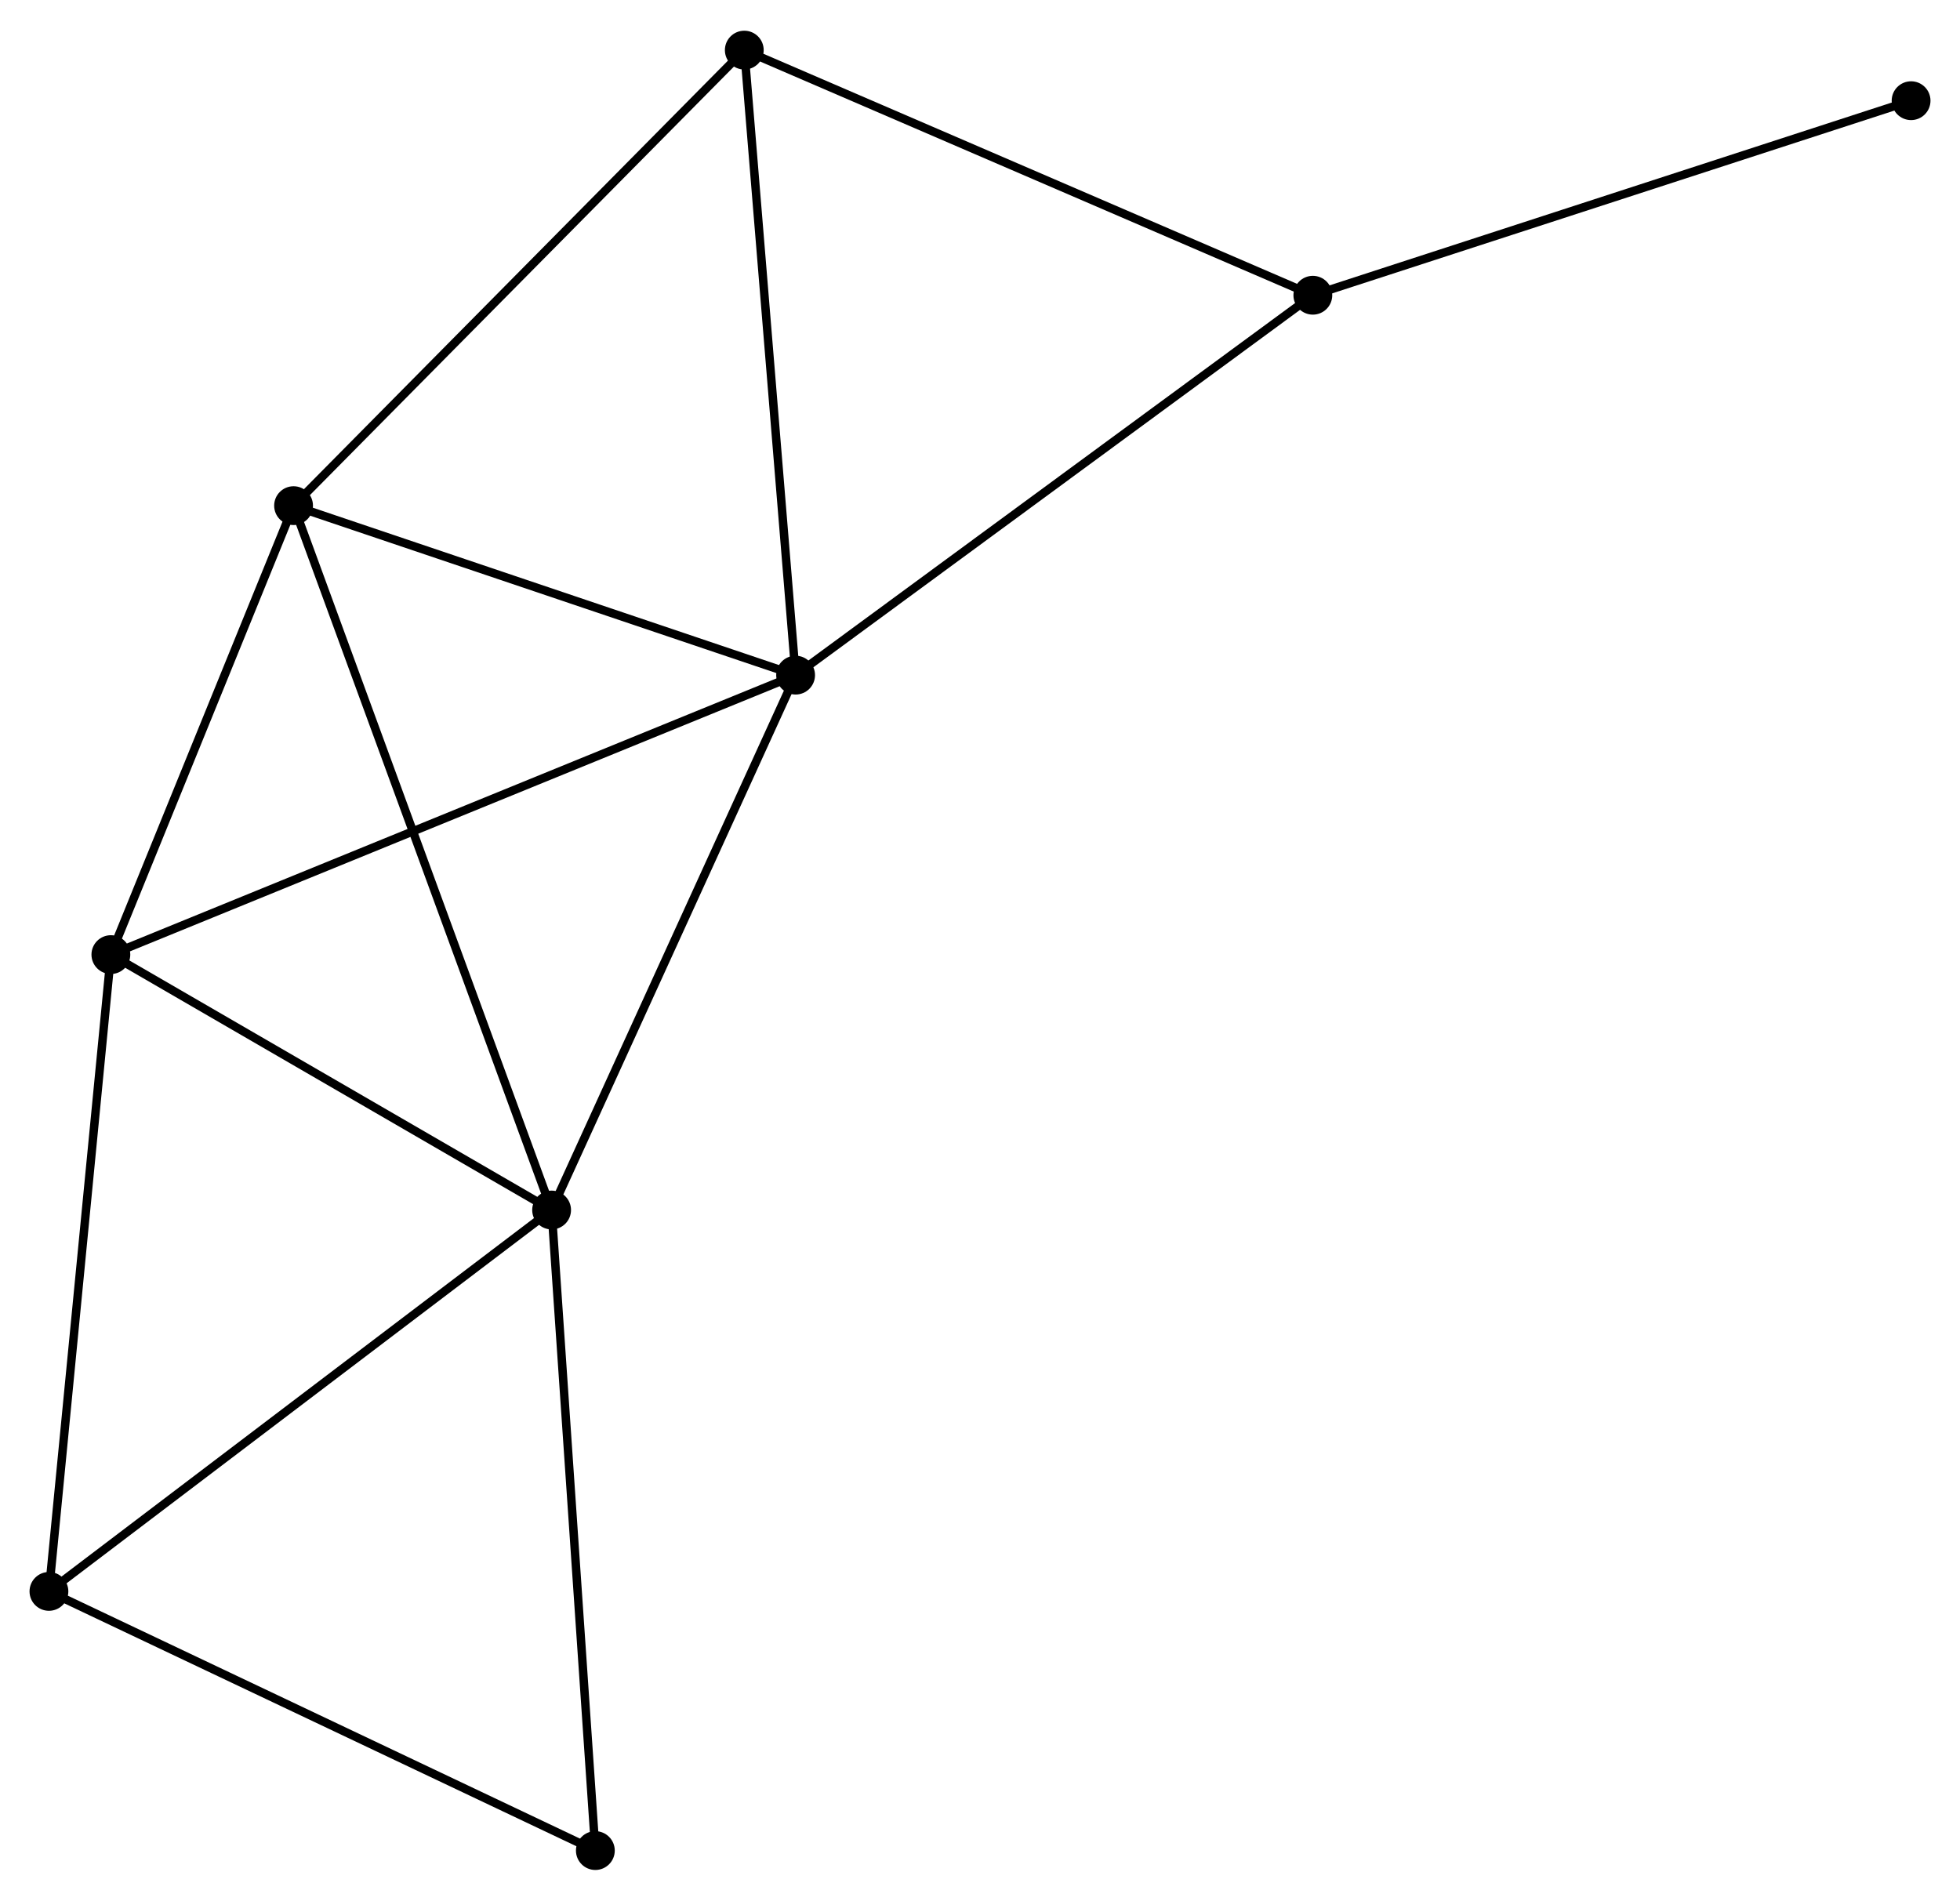 <?xml version="1.0" encoding="UTF-8" standalone="no"?>
<!DOCTYPE svg PUBLIC "-//W3C//DTD SVG 1.1//EN"
 "http://www.w3.org/Graphics/SVG/1.1/DTD/svg11.dtd">
<!-- Generated by graphviz version 2.36.0 (20140111.2315)
 -->
<!-- Title: %3 Pages: 1 -->
<svg width="232pt" height="225pt"
 viewBox="0.00 0.00 232.30 225.01" xmlns="http://www.w3.org/2000/svg" xmlns:xlink="http://www.w3.org/1999/xlink">
<g id="graph0" class="graph" transform="scale(1 1) rotate(0) translate(4 221.013)">
<title>%3</title>
<!-- 0 -->
<g id="node1" class="node"><title>0</title>
<ellipse fill="black" stroke="black" cx="90.296" cy="-141.128" rx="1.8" ry="1.8"/>
</g>
<!-- 1 -->
<g id="node2" class="node"><title>1</title>
<ellipse fill="black" stroke="black" cx="61.377" cy="-77.727" rx="1.8" ry="1.8"/>
</g>
<!-- 0&#45;&#45;1 -->
<g id="edge1" class="edge"><title>0&#45;&#45;1</title>
<path fill="none" stroke="black" d="M89.461,-139.299C85.238,-130.04 66.261,-88.434 62.16,-79.443"/>
</g>
<!-- 2 -->
<g id="node3" class="node"><title>2</title>
<ellipse fill="black" stroke="black" cx="30.794" cy="-161.218" rx="1.8" ry="1.8"/>
</g>
<!-- 0&#45;&#45;2 -->
<g id="edge2" class="edge"><title>0&#45;&#45;2</title>
<path fill="none" stroke="black" d="M88.579,-141.707C80.043,-144.59 42.203,-157.366 32.877,-160.515"/>
</g>
<!-- 3 -->
<g id="node4" class="node"><title>3</title>
<ellipse fill="black" stroke="black" cx="9.141" cy="-108.001" rx="1.8" ry="1.8"/>
</g>
<!-- 0&#45;&#45;3 -->
<g id="edge3" class="edge"><title>0&#45;&#45;3</title>
<path fill="none" stroke="black" d="M88.6,-140.436C78.039,-136.125 21.361,-112.989 10.827,-108.689"/>
</g>
<!-- 4 -->
<g id="node5" class="node"><title>4</title>
<ellipse fill="black" stroke="black" cx="151.599" cy="-186.158" rx="1.8" ry="1.8"/>
</g>
<!-- 0&#45;&#45;4 -->
<g id="edge4" class="edge"><title>0&#45;&#45;4</title>
<path fill="none" stroke="black" d="M91.811,-142.241C100.219,-148.417 141.075,-178.428 149.911,-184.919"/>
</g>
<!-- 6 -->
<g id="node6" class="node"><title>6</title>
<ellipse fill="black" stroke="black" cx="84.214" cy="-215.213" rx="1.8" ry="1.8"/>
</g>
<!-- 0&#45;&#45;6 -->
<g id="edge5" class="edge"><title>0&#45;&#45;6</title>
<path fill="none" stroke="black" d="M90.145,-142.959C89.311,-153.12 85.258,-202.495 84.381,-213.174"/>
</g>
<!-- 1&#45;&#45;2 -->
<g id="edge6" class="edge"><title>1&#45;&#45;2</title>
<path fill="none" stroke="black" d="M60.738,-79.471C56.758,-90.336 35.399,-148.646 31.429,-159.484"/>
</g>
<!-- 1&#45;&#45;3 -->
<g id="edge7" class="edge"><title>1&#45;&#45;3</title>
<path fill="none" stroke="black" d="M59.639,-78.734C51.708,-83.331 18.994,-102.291 10.94,-106.959"/>
</g>
<!-- 5 -->
<g id="node7" class="node"><title>5</title>
<ellipse fill="black" stroke="black" cx="1.8" cy="-32.521" rx="1.8" ry="1.8"/>
</g>
<!-- 1&#45;&#45;5 -->
<g id="edge8" class="edge"><title>1&#45;&#45;5</title>
<path fill="none" stroke="black" d="M59.904,-76.609C51.733,-70.409 12.028,-40.282 3.44,-33.765"/>
</g>
<!-- 7 -->
<g id="node8" class="node"><title>7</title>
<ellipse fill="black" stroke="black" cx="66.562" cy="-1.8" rx="1.8" ry="1.8"/>
</g>
<!-- 1&#45;&#45;7 -->
<g id="edge9" class="edge"><title>1&#45;&#45;7</title>
<path fill="none" stroke="black" d="M61.505,-75.85C62.222,-65.345 65.732,-13.944 66.438,-3.611"/>
</g>
<!-- 2&#45;&#45;3 -->
<g id="edge10" class="edge"><title>2&#45;&#45;3</title>
<path fill="none" stroke="black" d="M30.074,-159.448C26.786,-151.368 13.226,-118.039 9.887,-109.833"/>
</g>
<!-- 2&#45;&#45;6 -->
<g id="edge11" class="edge"><title>2&#45;&#45;6</title>
<path fill="none" stroke="black" d="M32.115,-162.553C39.441,-169.958 75.043,-205.944 82.743,-213.727"/>
</g>
<!-- 3&#45;&#45;5 -->
<g id="edge12" class="edge"><title>3&#45;&#45;5</title>
<path fill="none" stroke="black" d="M8.96,-106.135C7.944,-95.693 2.974,-44.593 1.975,-34.322"/>
</g>
<!-- 4&#45;&#45;6 -->
<g id="edge13" class="edge"><title>4&#45;&#45;6</title>
<path fill="none" stroke="black" d="M149.933,-186.876C140.691,-190.861 95.782,-210.225 86.069,-214.413"/>
</g>
<!-- 8 -->
<g id="node9" class="node"><title>8</title>
<ellipse fill="black" stroke="black" cx="222.503" cy="-209.218" rx="1.8" ry="1.8"/>
</g>
<!-- 4&#45;&#45;8 -->
<g id="edge14" class="edge"><title>4&#45;&#45;8</title>
<path fill="none" stroke="black" d="M153.352,-186.728C163.076,-189.891 210.33,-205.259 220.551,-208.583"/>
</g>
<!-- 5&#45;&#45;7 -->
<g id="edge15" class="edge"><title>5&#45;&#45;7</title>
<path fill="none" stroke="black" d="M3.668,-31.635C13.125,-27.149 55.625,-6.988 64.808,-2.632"/>
</g>
</g>
</svg>
